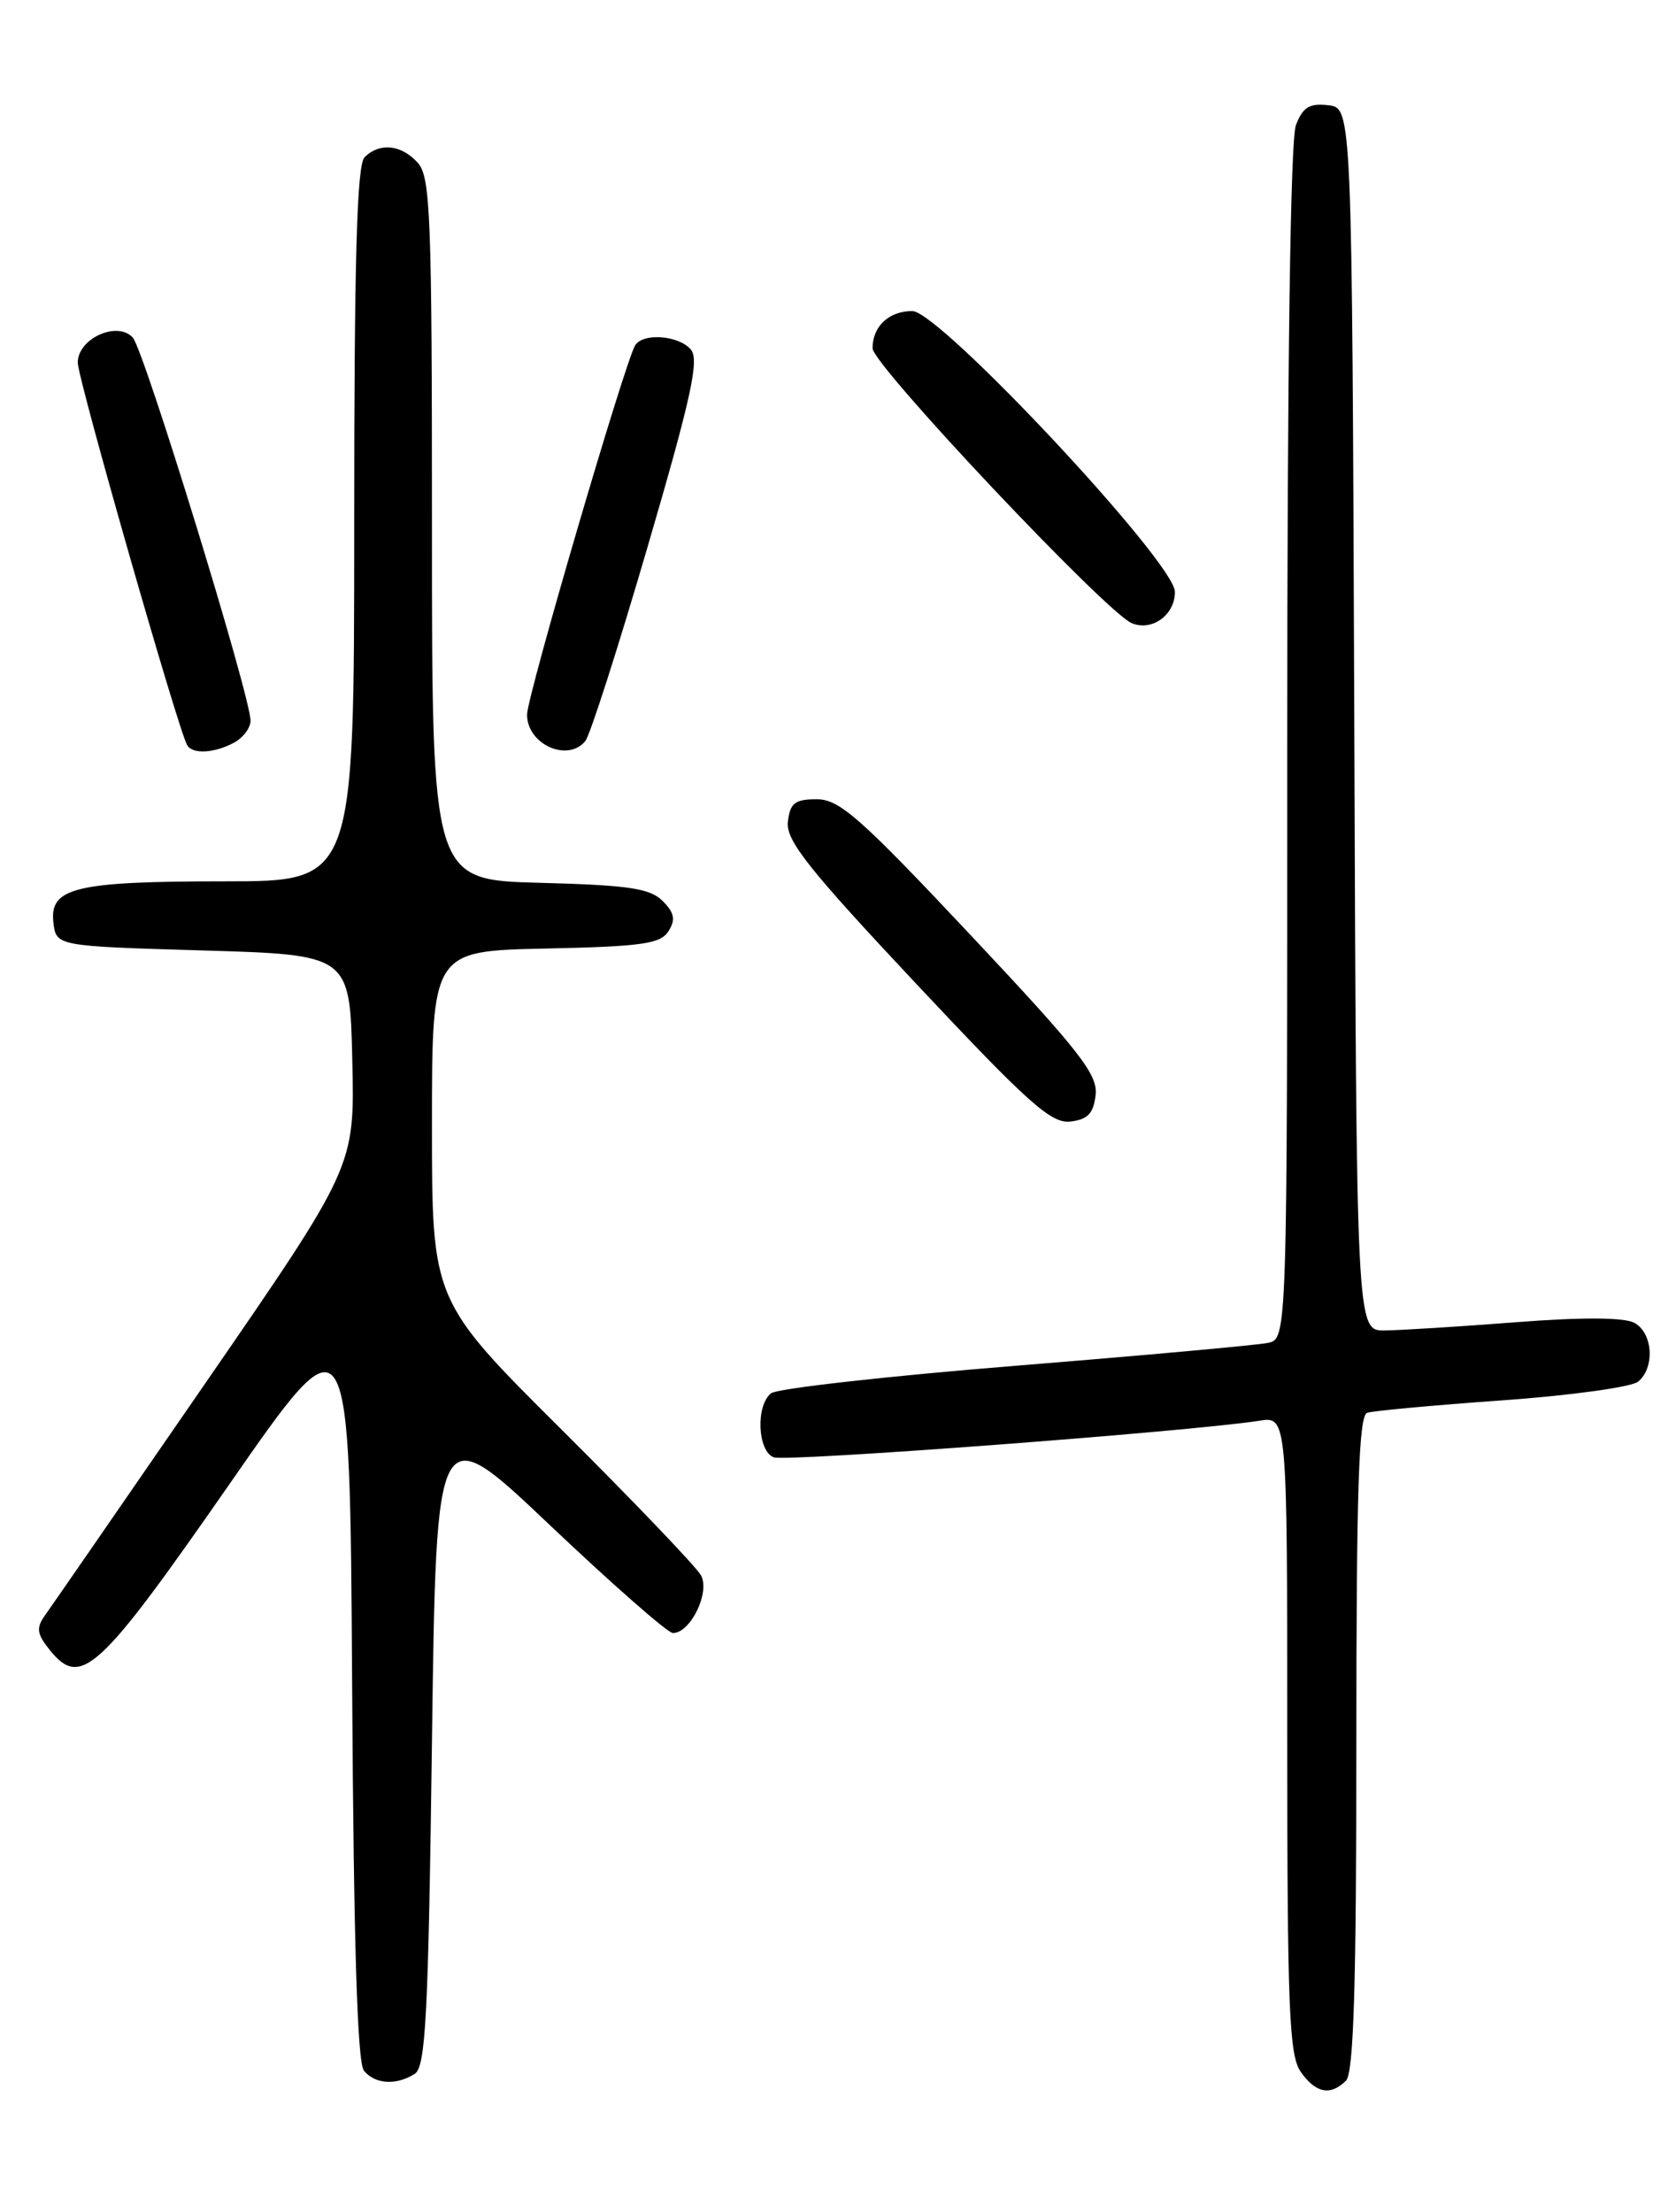 <?xml version="1.0" encoding="UTF-8" standalone="no"?>
<!DOCTYPE svg PUBLIC "-//W3C//DTD SVG 1.1//EN" "http://www.w3.org/Graphics/SVG/1.1/DTD/svg11.dtd" >
<svg xmlns="http://www.w3.org/2000/svg" xmlns:xlink="http://www.w3.org/1999/xlink" version="1.1" viewBox="0 0 194 256">
 <g >
 <path fill="currentColor"
d=" M 155.80 240.80 C 156.69 239.91 157.00 229.86 157.00 201.77 C 157.00 172.40 157.28 163.84 158.25 163.51 C 158.94 163.28 165.97 162.63 173.87 162.07 C 181.77 161.51 188.86 160.53 189.62 159.90 C 191.59 158.26 191.32 154.24 189.17 153.09 C 187.98 152.46 183.11 152.43 175.42 153.03 C 168.86 153.54 162.04 153.96 160.26 153.98 C 157.01 154.00 157.01 154.00 156.76 83.25 C 156.50 12.50 156.50 12.50 153.75 12.18 C 151.56 11.93 150.80 12.40 150.00 14.50 C 149.37 16.16 149.00 42.50 149.00 86.05 C 149.00 154.96 149.00 154.96 146.75 155.42 C 145.51 155.68 132.35 156.87 117.50 158.07 C 102.65 159.27 89.94 160.70 89.25 161.25 C 87.46 162.68 87.68 167.94 89.56 168.66 C 90.98 169.21 137.96 165.66 145.75 164.43 C 149.00 163.91 149.00 163.91 149.00 200.73 C 149.00 232.44 149.22 237.86 150.56 239.78 C 152.30 242.26 154.01 242.59 155.80 240.80 Z  M 48.00 240.02 C 49.27 239.22 49.58 233.44 50.00 201.55 C 50.50 164.03 50.50 164.03 63.66 176.52 C 70.90 183.38 77.30 189.00 77.89 189.00 C 79.93 189.00 82.22 184.28 81.14 182.32 C 80.58 181.32 73.35 173.76 65.06 165.51 C 50.00 150.53 50.00 150.53 50.00 130.29 C 50.00 110.06 50.00 110.06 63.14 109.78 C 74.33 109.54 76.45 109.24 77.38 107.77 C 78.22 106.43 78.07 105.64 76.70 104.27 C 75.24 102.81 72.77 102.44 62.47 102.17 C 50.00 101.84 50.00 101.84 50.00 61.25 C 50.00 24.88 49.83 20.47 48.35 18.83 C 46.44 16.72 43.93 16.47 42.20 18.20 C 41.31 19.09 41.00 29.91 41.00 60.70 C 41.00 102.00 41.00 102.00 26.07 102.00 C 8.73 102.00 5.72 102.72 6.18 106.75 C 6.50 109.50 6.50 109.50 23.50 110.00 C 40.50 110.50 40.50 110.50 40.78 122.76 C 41.06 135.01 41.06 135.01 23.78 160.07 C 14.28 173.86 5.93 185.94 5.22 186.93 C 4.16 188.42 4.25 189.09 5.80 191.01 C 9.37 195.41 11.48 193.46 26.50 171.85 C 40.50 151.69 40.50 151.69 40.76 195.01 C 40.94 224.96 41.36 238.73 42.13 239.66 C 43.43 241.22 45.87 241.37 48.00 240.02 Z  M 126.82 126.73 C 127.09 124.36 125.00 121.68 112.36 108.23 C 99.57 94.62 97.17 92.50 94.54 92.50 C 92.01 92.50 91.45 92.94 91.20 95.10 C 90.95 97.26 93.51 100.49 106.10 113.91 C 119.06 127.72 121.68 130.06 123.90 129.80 C 125.91 129.57 126.57 128.87 126.82 126.73 Z  M 27.07 85.96 C 28.13 85.40 29.00 84.25 29.00 83.41 C 29.00 80.59 16.68 40.51 15.37 39.07 C 13.58 37.10 9.00 39.18 9.00 41.97 C 9.00 43.83 20.65 84.56 21.67 86.25 C 22.30 87.31 24.80 87.18 27.07 85.96 Z  M 67.76 85.75 C 68.31 85.06 71.56 74.93 74.98 63.22 C 80.00 46.05 80.96 41.66 79.98 40.47 C 78.60 38.81 74.43 38.49 73.52 39.97 C 72.34 41.88 61.02 80.54 61.01 82.70 C 60.99 86.14 65.73 88.28 67.76 85.75 Z  M 136.00 68.50 C 136.00 65.12 108.76 36.00 105.60 36.00 C 102.89 36.00 101.00 37.77 101.00 40.31 C 101.00 42.22 128.04 70.89 131.00 72.12 C 133.34 73.10 136.00 71.18 136.00 68.50 Z "/>
</g>
</svg>